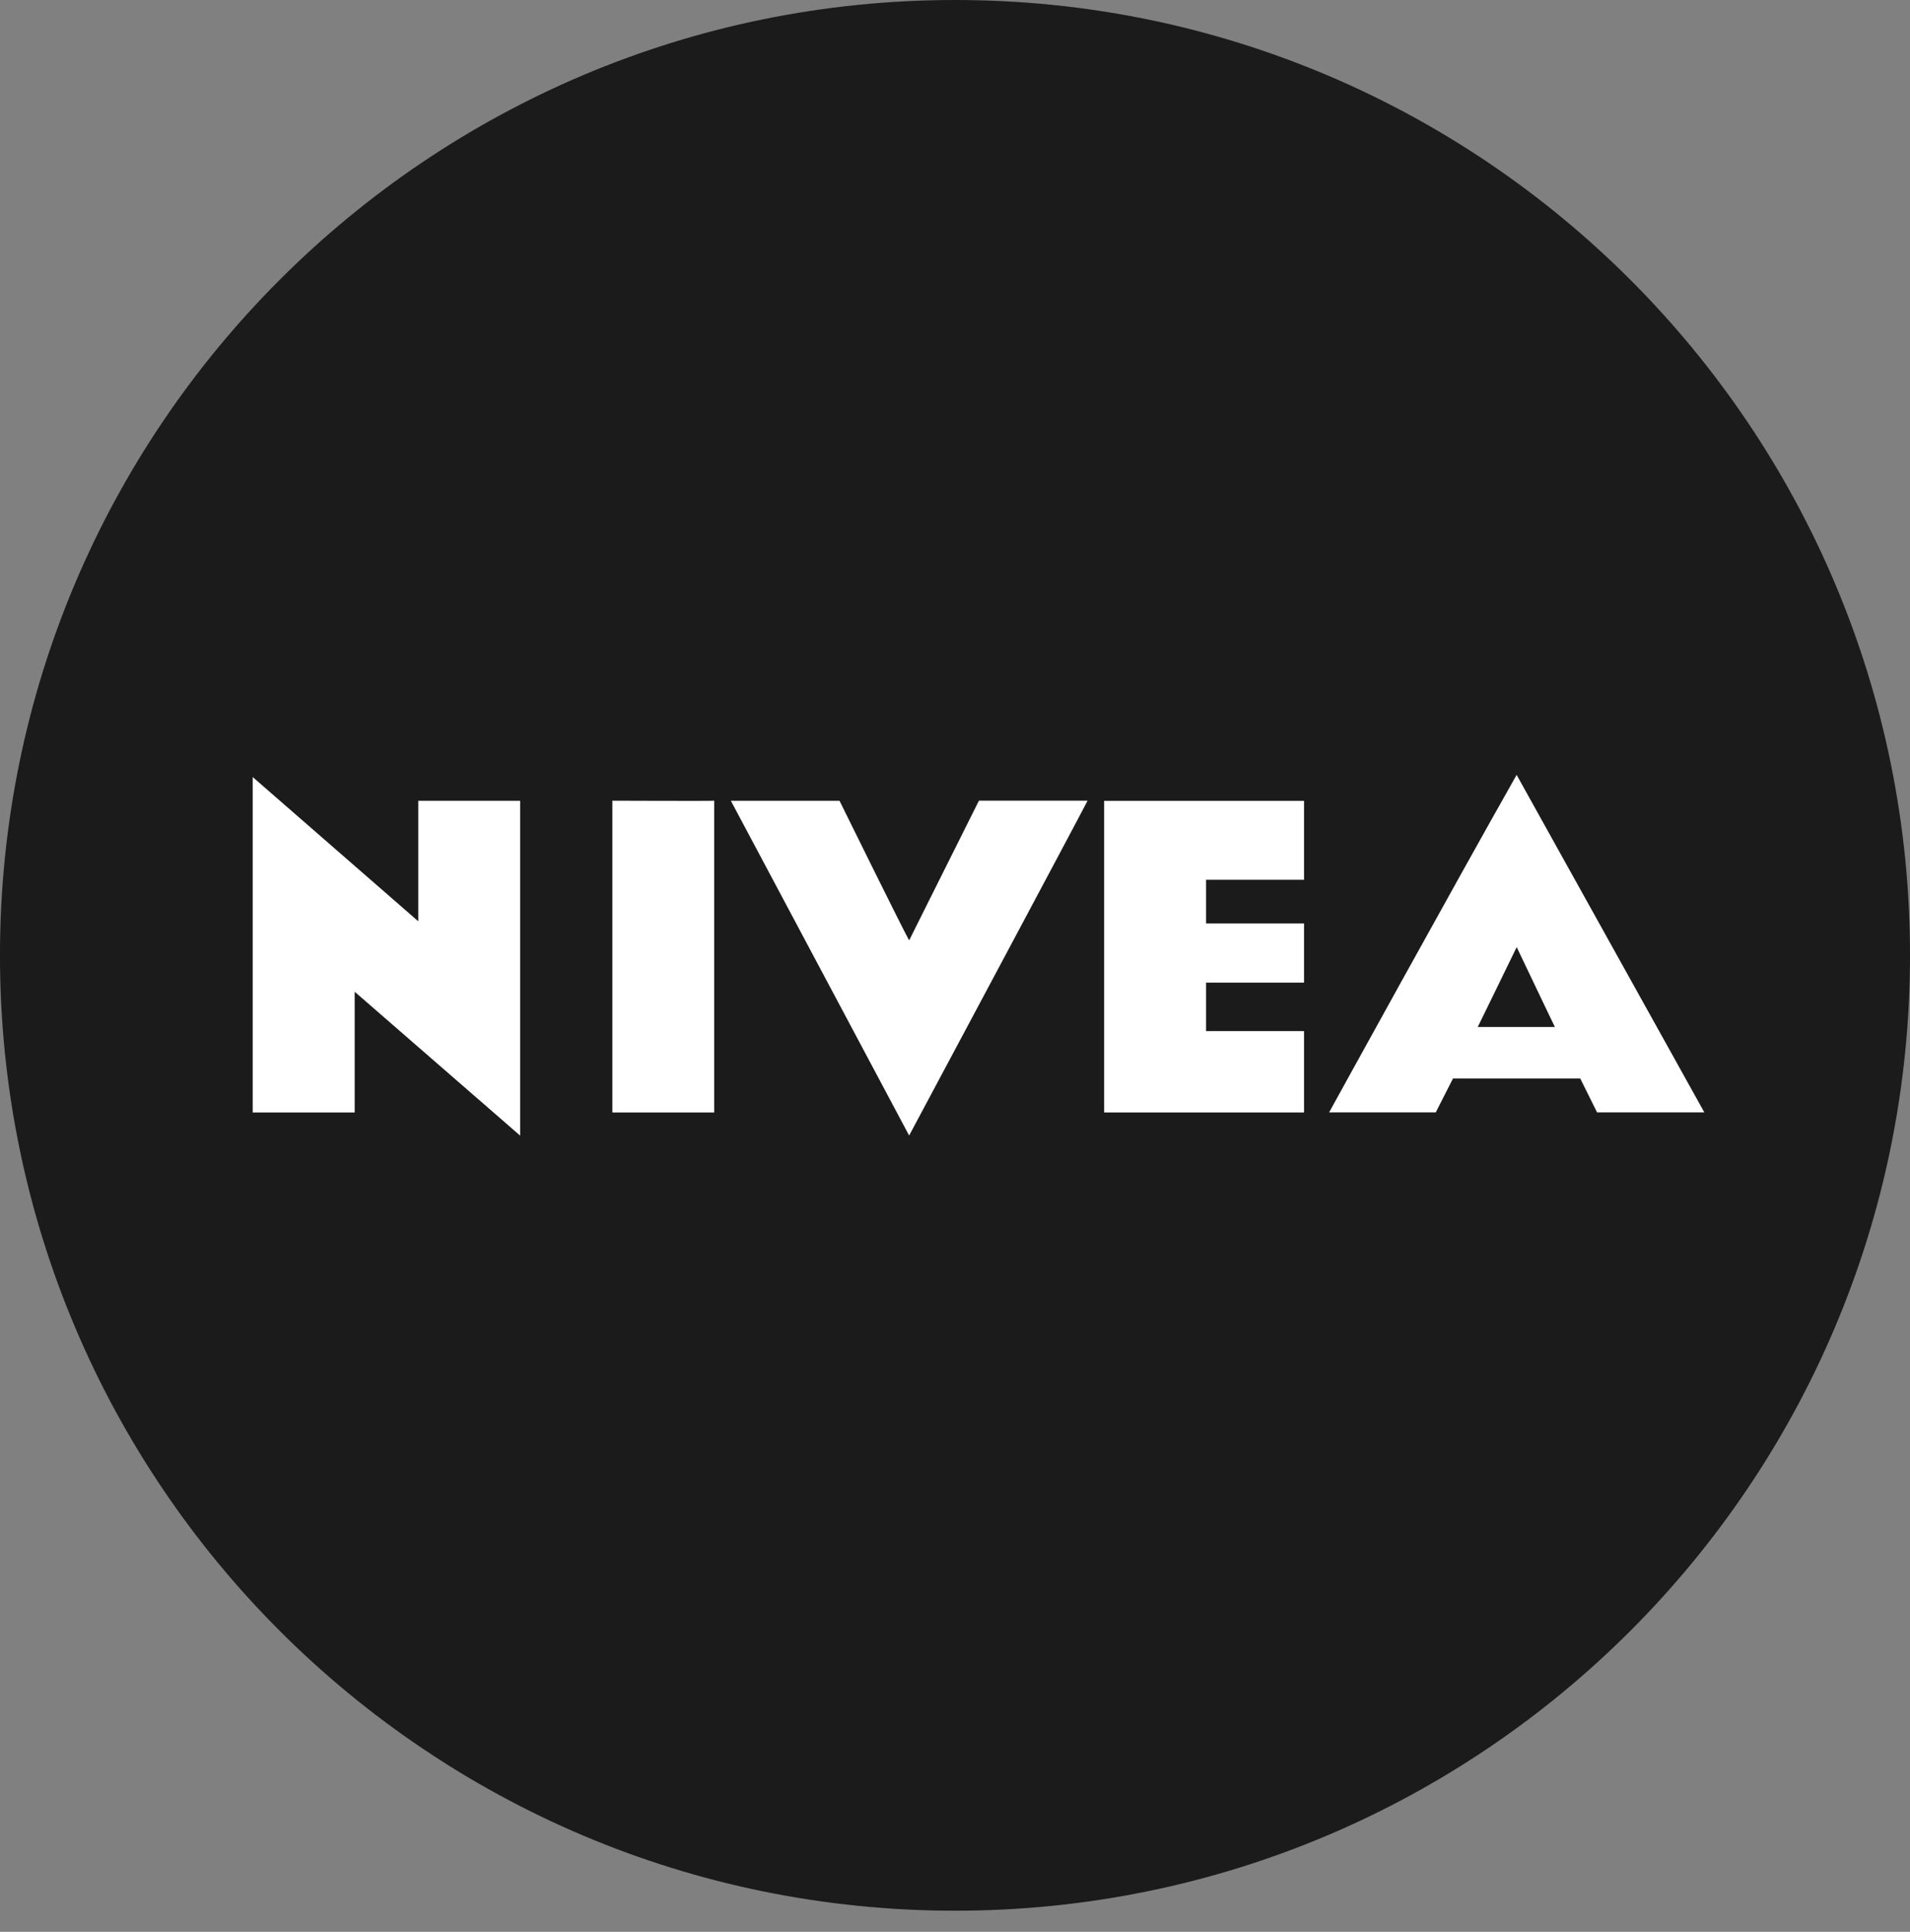 <svg width="90" height="91" viewBox="0 0 90 91" fill="none" xmlns="http://www.w3.org/2000/svg">
<rect x="0" y="0" width="90" height="91" fill="#808080" stroke="none"/>
<path d="M90.001 45.003C90.001 69.86 69.855 90.005 45.005 90.005C20.152 90.005 0.003 69.86 -0.001 45.007V45.003C-0.001 20.149 20.145 0 45.005 0C69.859 0 90.001 20.145 90.001 45.003Z" fill="#1B1B1B"/>
<path d="M61.447 41.443H56.83V43.501H61.447V46.287H56.83V48.571H61.447V52.403H52.028V37.724H61.447V41.443Z" fill="white"/>
<path d="M71.464 36.501C68.489 41.756 62.629 52.399 62.629 52.399H67.654L68.466 50.802H74.461L75.254 52.399H80.309L71.464 36.501ZM69.629 48.378C69.629 48.394 71.467 44.614 71.467 44.614C71.467 44.614 73.268 48.39 73.268 48.378H69.629ZM42.839 44.297L46.127 37.717H51.246C51.269 37.717 42.839 53.49 42.839 53.49L34.438 37.72H39.558C39.558 37.72 42.574 43.84 42.839 44.297ZM33.653 52.403H28.855V37.717C28.855 37.717 33.653 37.736 33.653 37.717V52.403ZM19.71 43.399V37.72H24.509V53.494L16.713 46.717V52.403H11.907V36.603L19.71 43.399Z" fill="white"/>
</svg>
